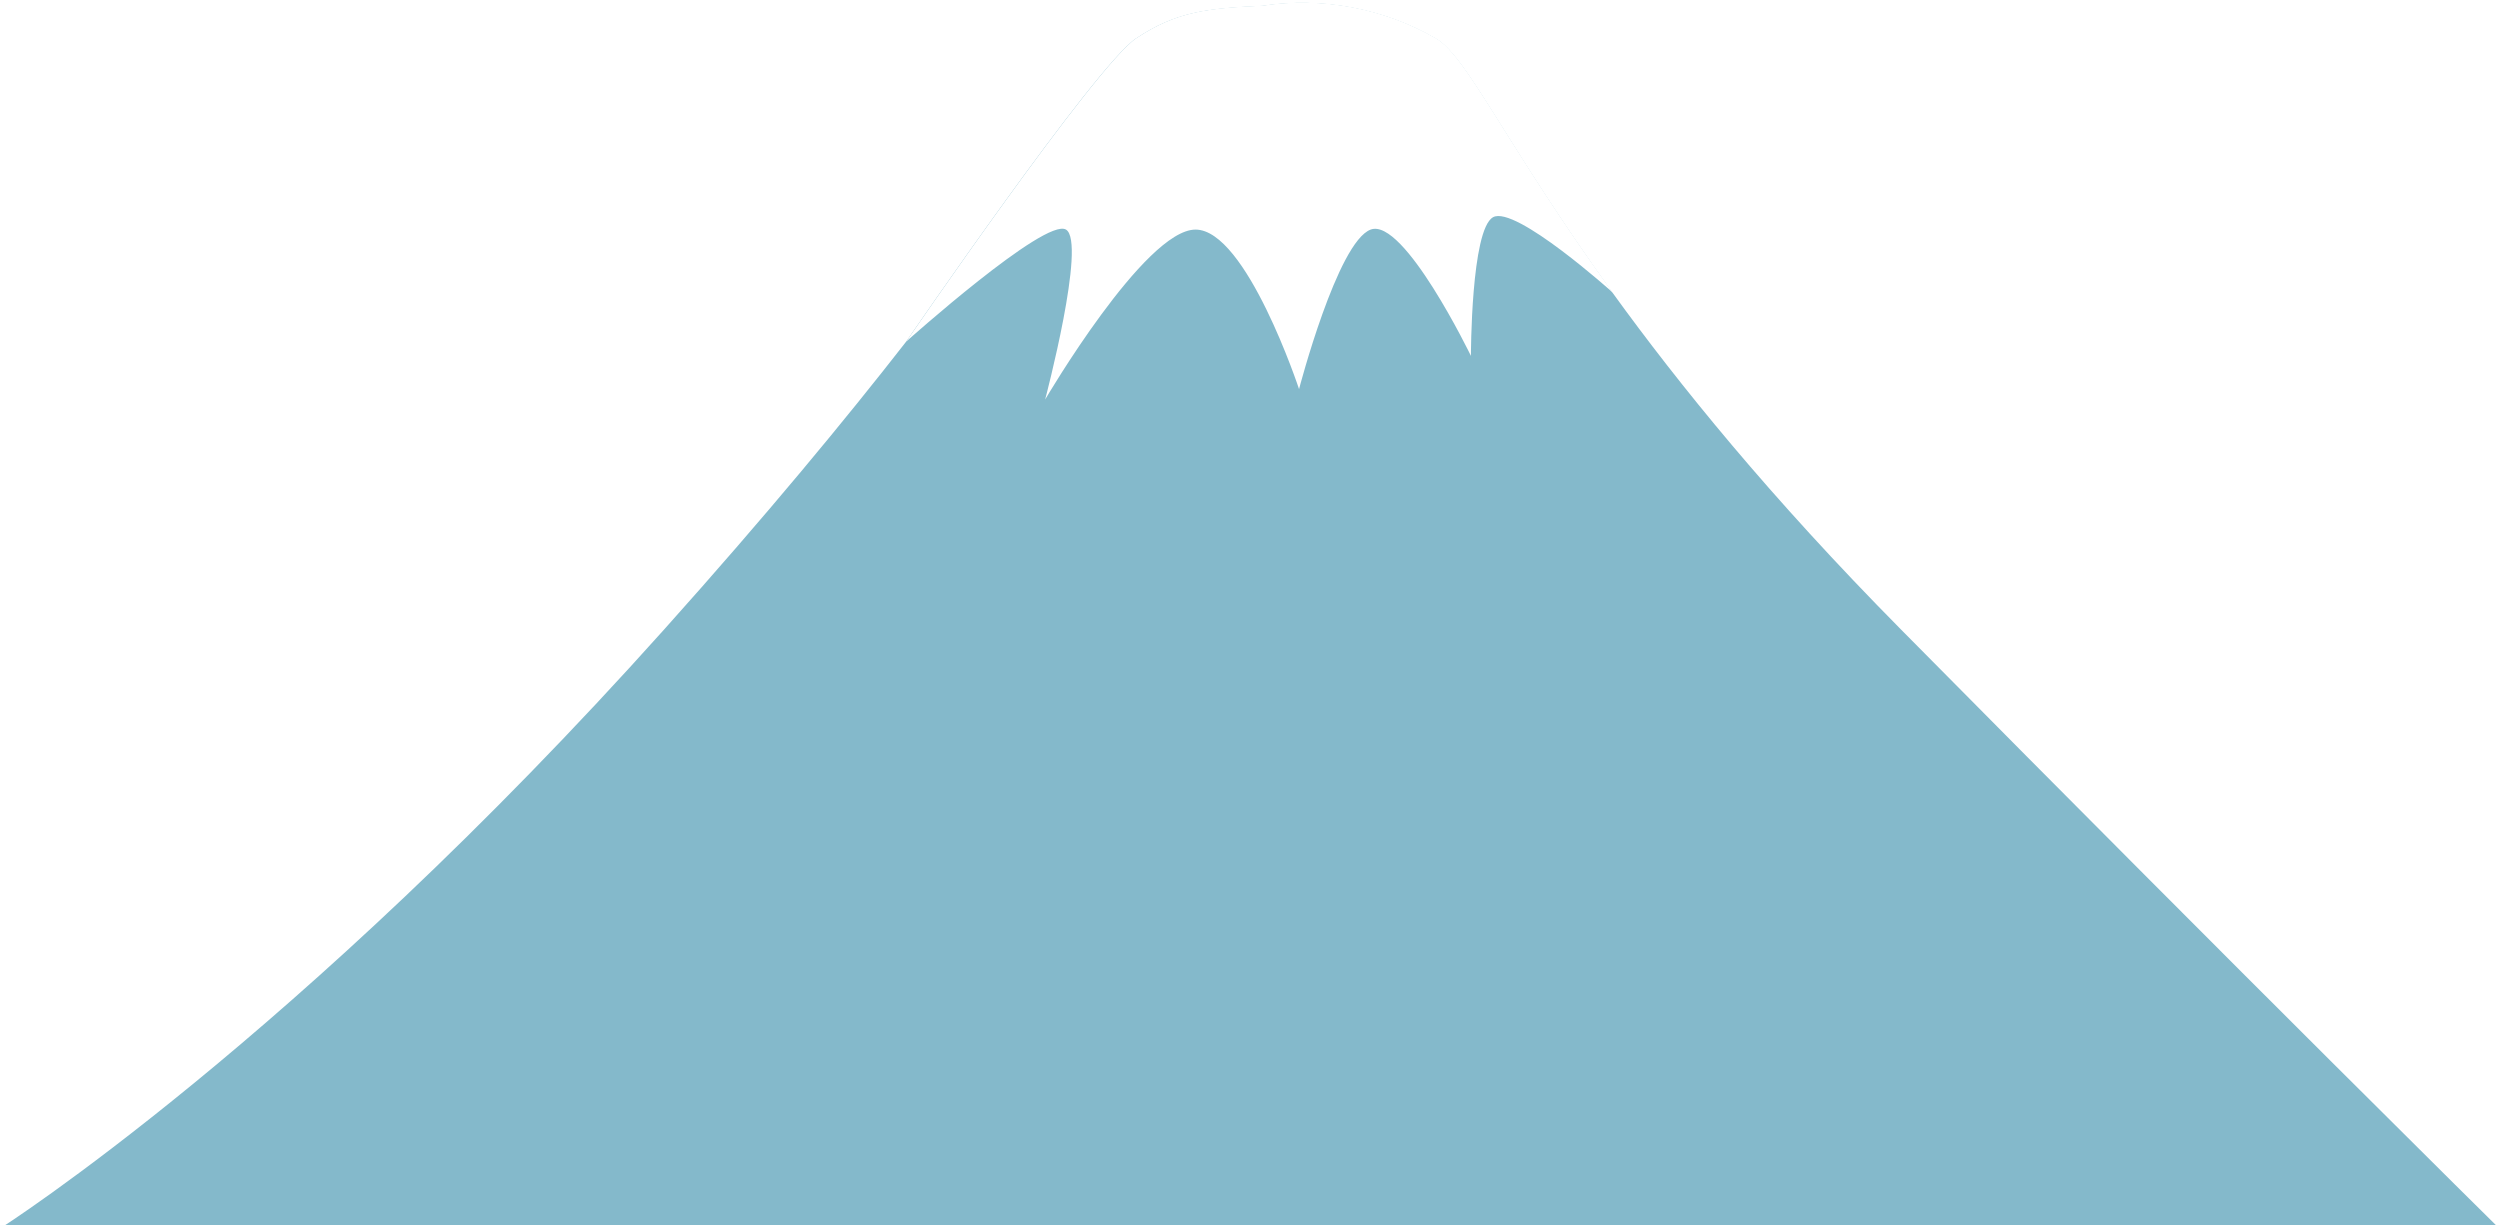 <svg width="1920" height="941" viewBox="0 0 1920 941" fill="none" xmlns="http://www.w3.org/2000/svg">
<g filter="url(#filter0_i_99_17)">
<path d="M1919.5 941.5H0C0 941.5 227.5 797 510 481.5C589.092 393.169 649.294 320.2 695.828 260.5C695.828 260.5 841.5 48 872.5 27.5C903.5 7 926.612 4.476 969.5 2.5C1015 -4.5 1062.65 4.456 1102.5 27.5C1126.69 41.144 1156.26 109.213 1238.57 223C1288.97 292.686 1359.16 379.519 1460 481.5C1725.5 750 1919.5 941.5 1919.5 941.5Z" fill="#84B9CB"/>
<path d="M872.672 27.323C903.672 6.823 926.784 4.299 969.672 2.323C1015.17 -4.677 1062.82 4.28 1102.67 27.323C1126.86 40.967 1156.43 109.036 1238.74 222.823C1238.74 222.823 1163.67 155.323 1146.67 164.823C1129.67 174.323 1129.67 271.323 1129.67 271.323C1129.67 271.323 1078.17 164.823 1052.67 174.323C1027.17 183.823 997.672 296.823 997.672 296.823C997.672 296.823 957.172 174.323 918.172 174.323C879.172 174.323 802.672 304.823 802.672 304.823C802.672 304.823 834.672 183.823 818.672 174.323C802.672 164.823 696 260.323 696 260.323C696 260.323 841.672 47.823 872.672 27.323Z" fill="white"/>
</g>
<defs>
<filter id="filter0_i_99_17" x="0" y="0" width="1919.5" height="943.5" filterUnits="userSpaceOnUse" color-interpolation-filters="sRGB">
<feFlood flood-opacity="0" result="BackgroundImageFix"/>
<feBlend mode="normal" in="SourceGraphic" in2="BackgroundImageFix" result="shape"/>
<feColorMatrix in="SourceAlpha" type="matrix" values="0 0 0 0 0 0 0 0 0 0 0 0 0 0 0 0 0 0 127 0" result="hardAlpha"/>
<feOffset dy="2"/>
<feGaussianBlur stdDeviation="20"/>
<feComposite in2="hardAlpha" operator="arithmetic" k2="-1" k3="1"/>
<feColorMatrix type="matrix" values="0 0 0 0 0.122 0 0 0 0 0.145 0 0 0 0 0.224 0 0 0 0.15 0"/>
<feBlend mode="normal" in2="shape" result="effect1_innerShadow_99_17"/>
</filter>
</defs>
</svg>
